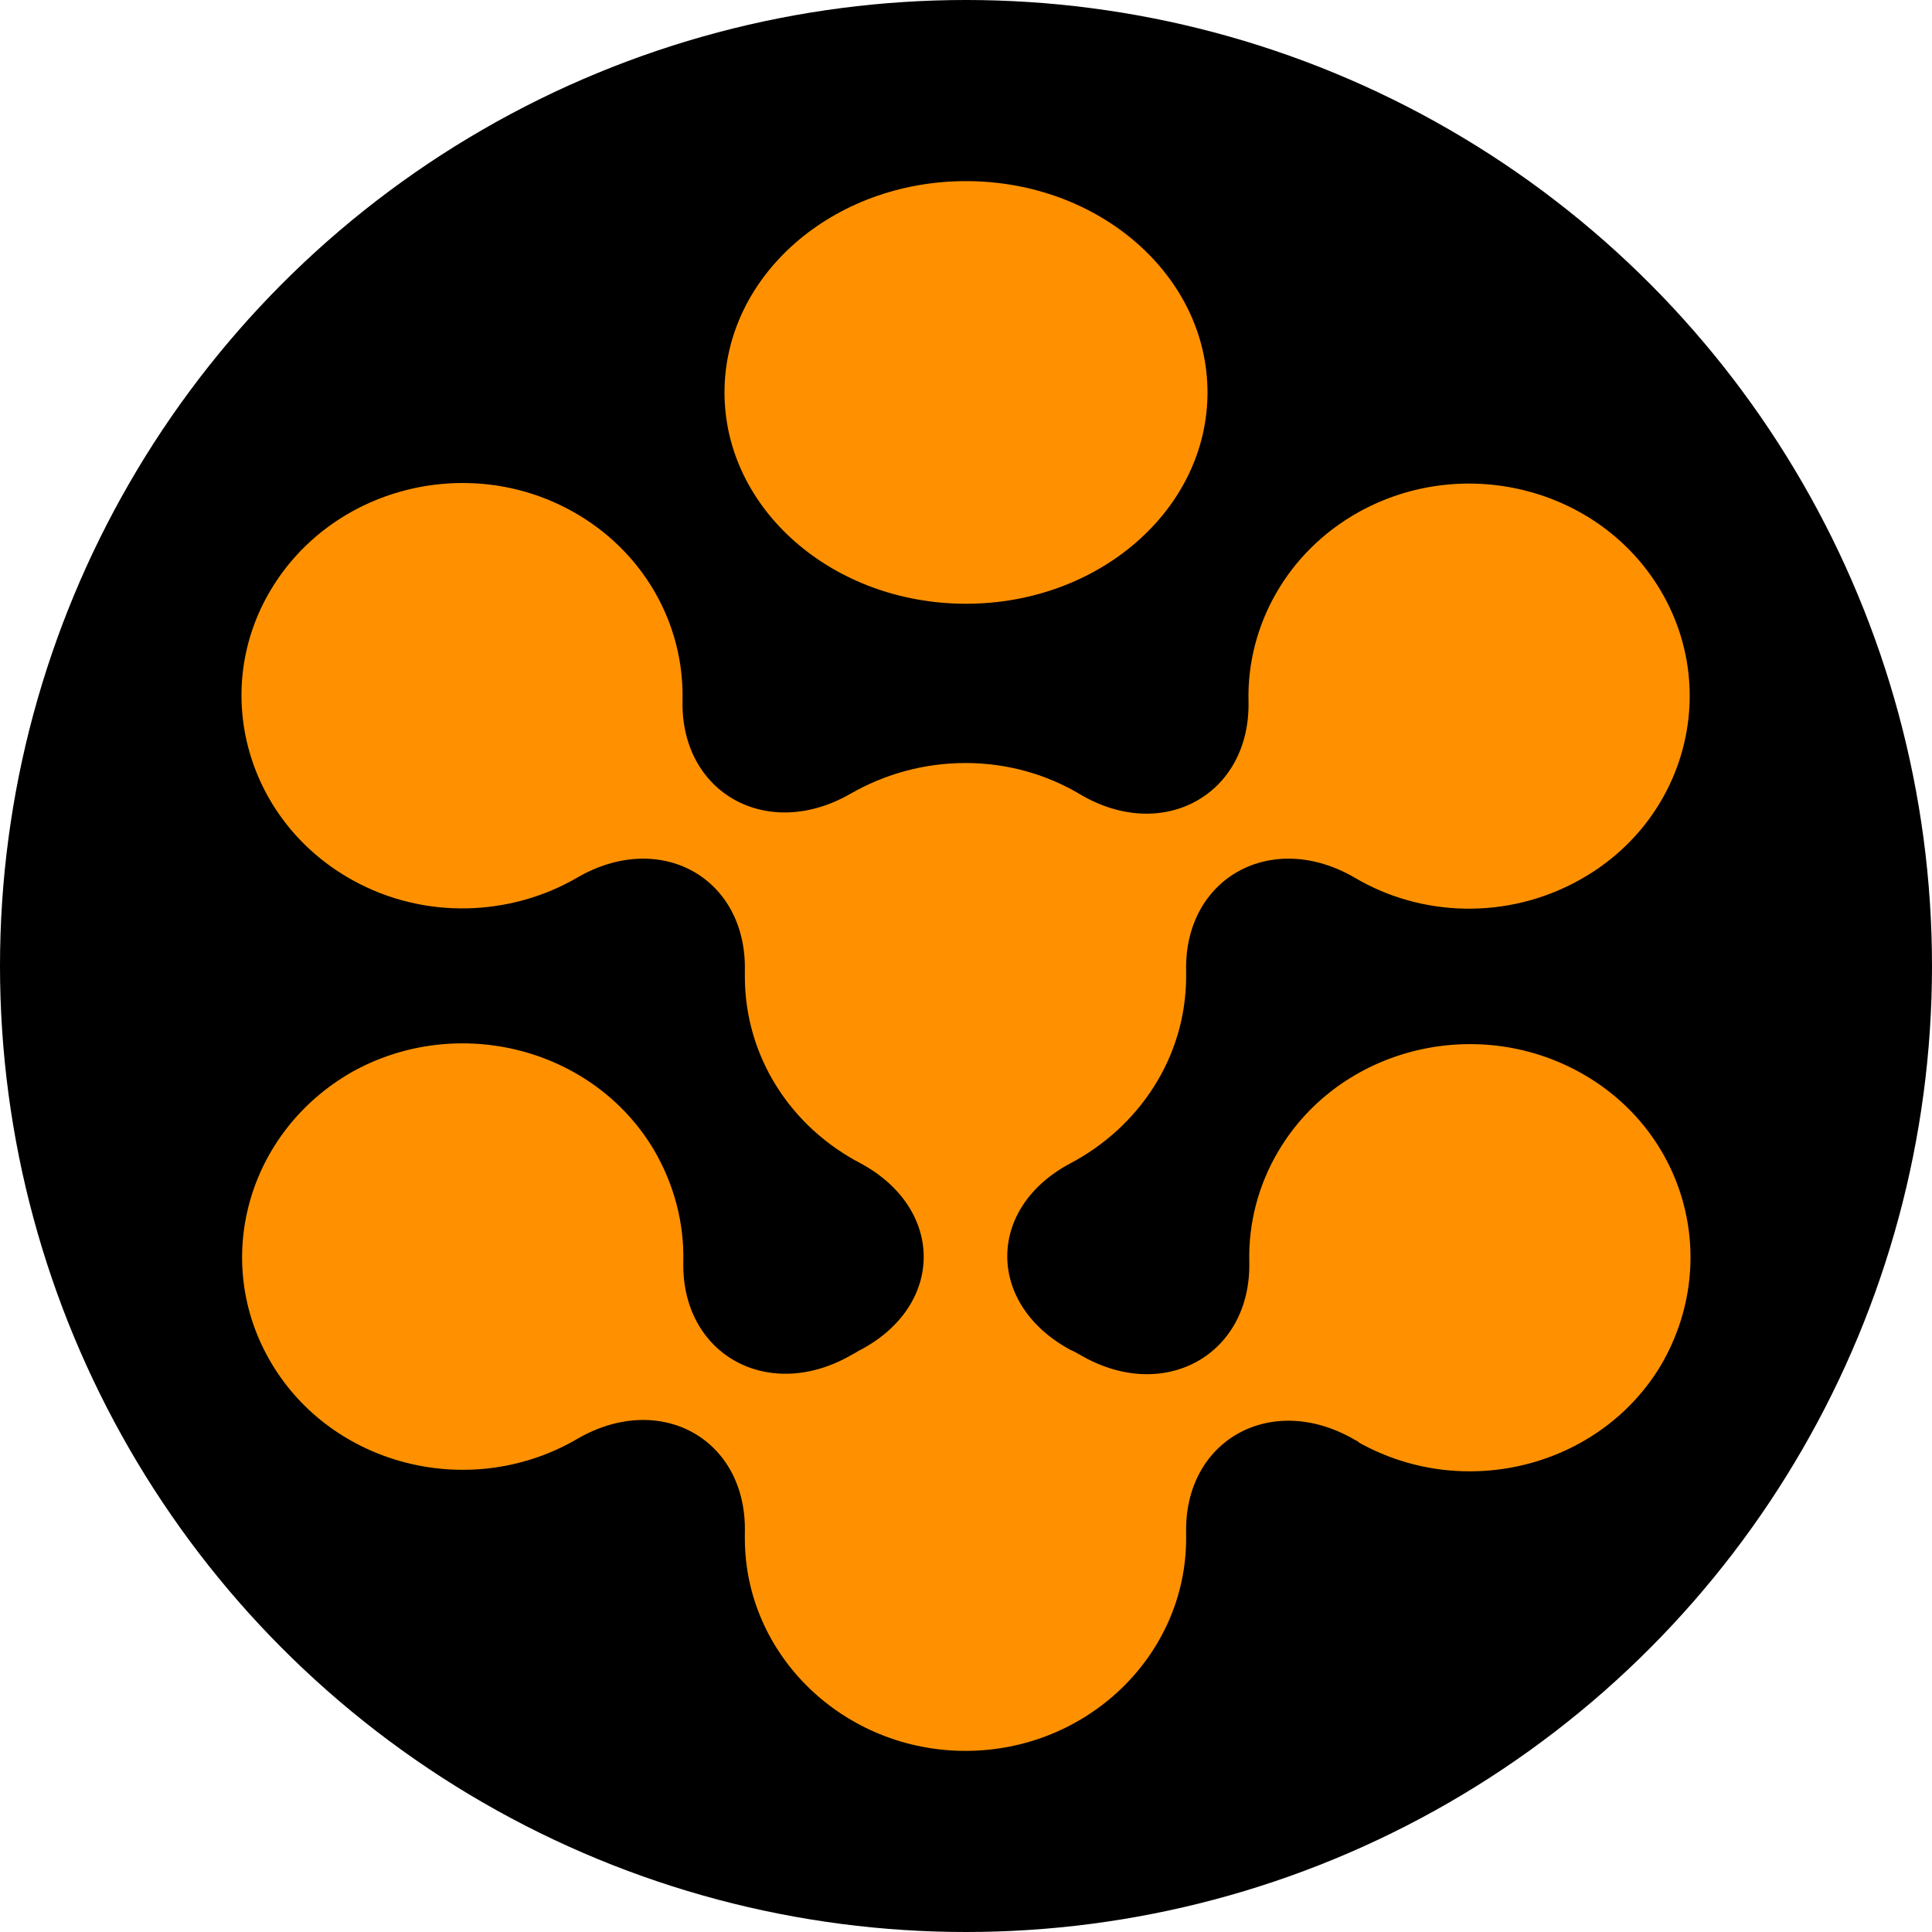 <svg width="32" height="32" viewBox="0 0 32 32" fill="none" xmlns="http://www.w3.org/2000/svg">
<circle class="bg" cx="16" cy="16" r="16" fill="black"/>
<path class="fg" d="M16 10C18.209 10 20 8.433 20 6.5C20 4.567 18.209 3 16 3C13.791 3 12 4.567 12 6.5C12 8.433 13.791 10 16 10Z" fill="#FF9100"/>
<path class="fg" d="M26.174 17.765C24.426 16.796 22.188 17.369 21.182 19.053C20.838 19.627 20.679 20.264 20.692 20.889C20.732 22.445 19.275 23.248 17.898 22.445C17.845 22.419 17.792 22.381 17.726 22.356C16.336 21.603 16.336 20.009 17.726 19.27C18.865 18.67 19.646 17.51 19.646 16.171C19.646 16.145 19.646 16.12 19.646 16.094C19.606 14.538 21.063 13.735 22.44 14.538C23.539 15.189 24.969 15.24 26.16 14.576C27.908 13.607 28.504 11.452 27.498 9.769C26.491 8.085 24.254 7.511 22.506 8.481C21.314 9.144 20.652 10.368 20.679 11.605C20.719 13.161 19.262 13.964 17.898 13.161C17.342 12.829 16.693 12.638 15.992 12.638C15.29 12.638 14.641 12.829 14.085 13.148C12.708 13.939 11.265 13.135 11.305 11.592C11.331 10.342 10.669 9.131 9.477 8.468C7.73 7.499 5.492 8.085 4.486 9.769C3.479 11.452 4.088 13.607 5.836 14.576C7.028 15.24 8.458 15.176 9.557 14.538C10.934 13.735 12.377 14.538 12.337 16.094C12.337 16.12 12.337 16.145 12.337 16.171C12.337 17.51 13.105 18.67 14.257 19.27C15.647 20.022 15.647 21.616 14.257 22.356C14.204 22.381 14.151 22.419 14.098 22.445C12.721 23.236 11.278 22.432 11.318 20.889C11.331 20.264 11.172 19.627 10.828 19.04C9.822 17.357 7.584 16.783 5.836 17.752C4.088 18.747 3.493 20.902 4.499 22.585C5.505 24.269 7.743 24.843 9.491 23.873C9.517 23.861 9.53 23.848 9.557 23.835C10.934 23.032 12.377 23.835 12.337 25.391C12.337 25.416 12.337 25.442 12.337 25.48C12.337 27.419 13.979 29 15.992 29C18.004 29 19.646 27.419 19.646 25.48C19.646 25.455 19.646 25.429 19.646 25.404C19.606 23.848 21.063 23.044 22.44 23.848C22.466 23.861 22.493 23.873 22.519 23.899C24.267 24.868 26.505 24.294 27.511 22.611C28.517 20.889 27.922 18.734 26.174 17.765Z" fill="#FF9100"/>
</svg>

